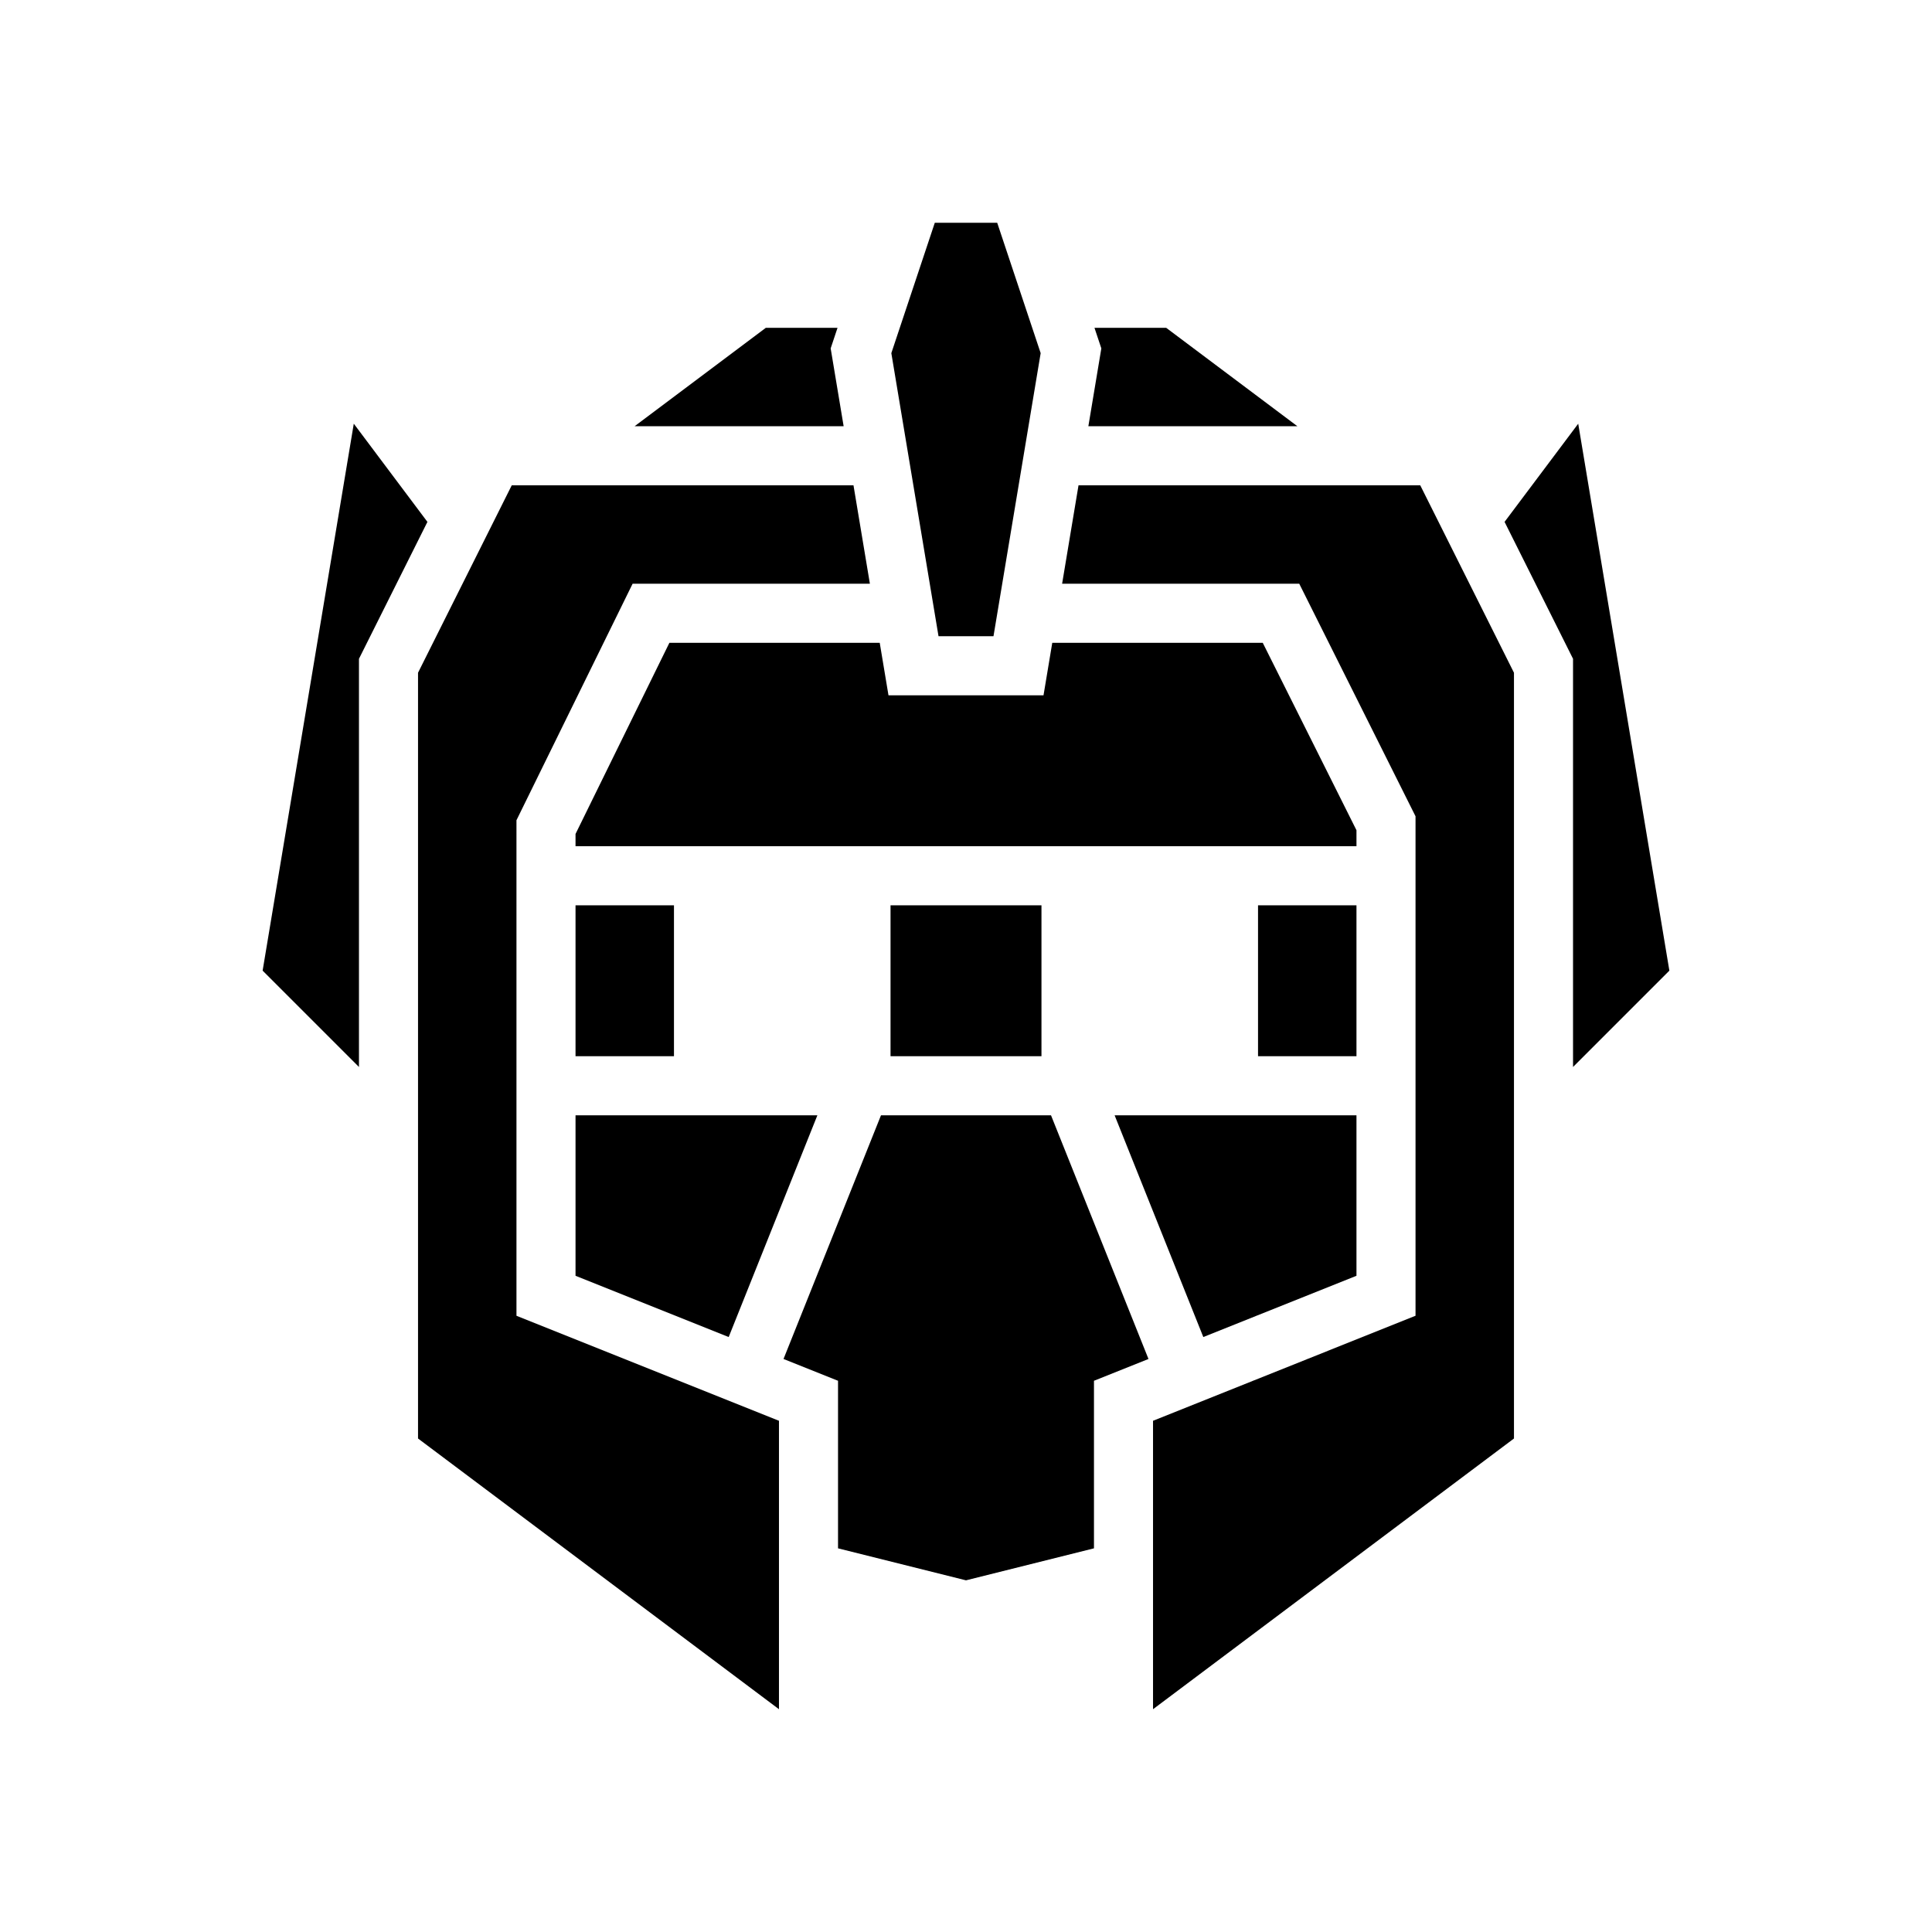 <svg xmlns="http://www.w3.org/2000/svg" width="100%" height="100%" viewBox="0 0 588.8 588.8"><path fill="currentColor" d="M284.888 67.9l-13.244 39.725 14.381 86.275h16.75l14.38-86.275L303.915 67.9h-19.026zM233.4 99.9l-40 30h63.709l-3.953-23.725 2.092-6.275H233.4z m100.152 0l2.092 6.275-3.953 23.725H395.4l-40-30h-21.848zM107.82 129.127L80.039 295.81 109.4 325.173V200.775l20.863-41.725L107.82 129.127z m373.16 0l-22.443 29.923L479.4 200.775v124.398l29.361-29.363-27.78-166.683zM155.963 147.9L127.4 205.025V438.4l110 82.5v-87.906l-80-32V249.976l35.393-72.076h72.316l-5-30H155.962z m172.728 0l-5 30h72.272L431.4 248.775v152.219l-80 32V520.9L461.4 438.4V205.025L432.837 147.9H328.691z m-124.684 48L175.4 254.158v3.742h238v-4.875L384.837 195.9h-64.146l-2.666 16h-47.25l-2.666-16h-64.102zM175.4 275.9v46h30v-46h-30z m96 0v46h46v-46h-46z m112 0v46h30v-46h-30z m-208 64v48.906l46.678 18.67 27.029-67.576H175.4z m93.092 0l-29.705 74.262L255.4 420.806v51.067l39 9.75 39-9.75v-51.067l16.613-6.644-29.705-74.262h-51.816z m71.201 0l27.03 67.576L413.4 388.806V339.9h-73.707z" /></svg>